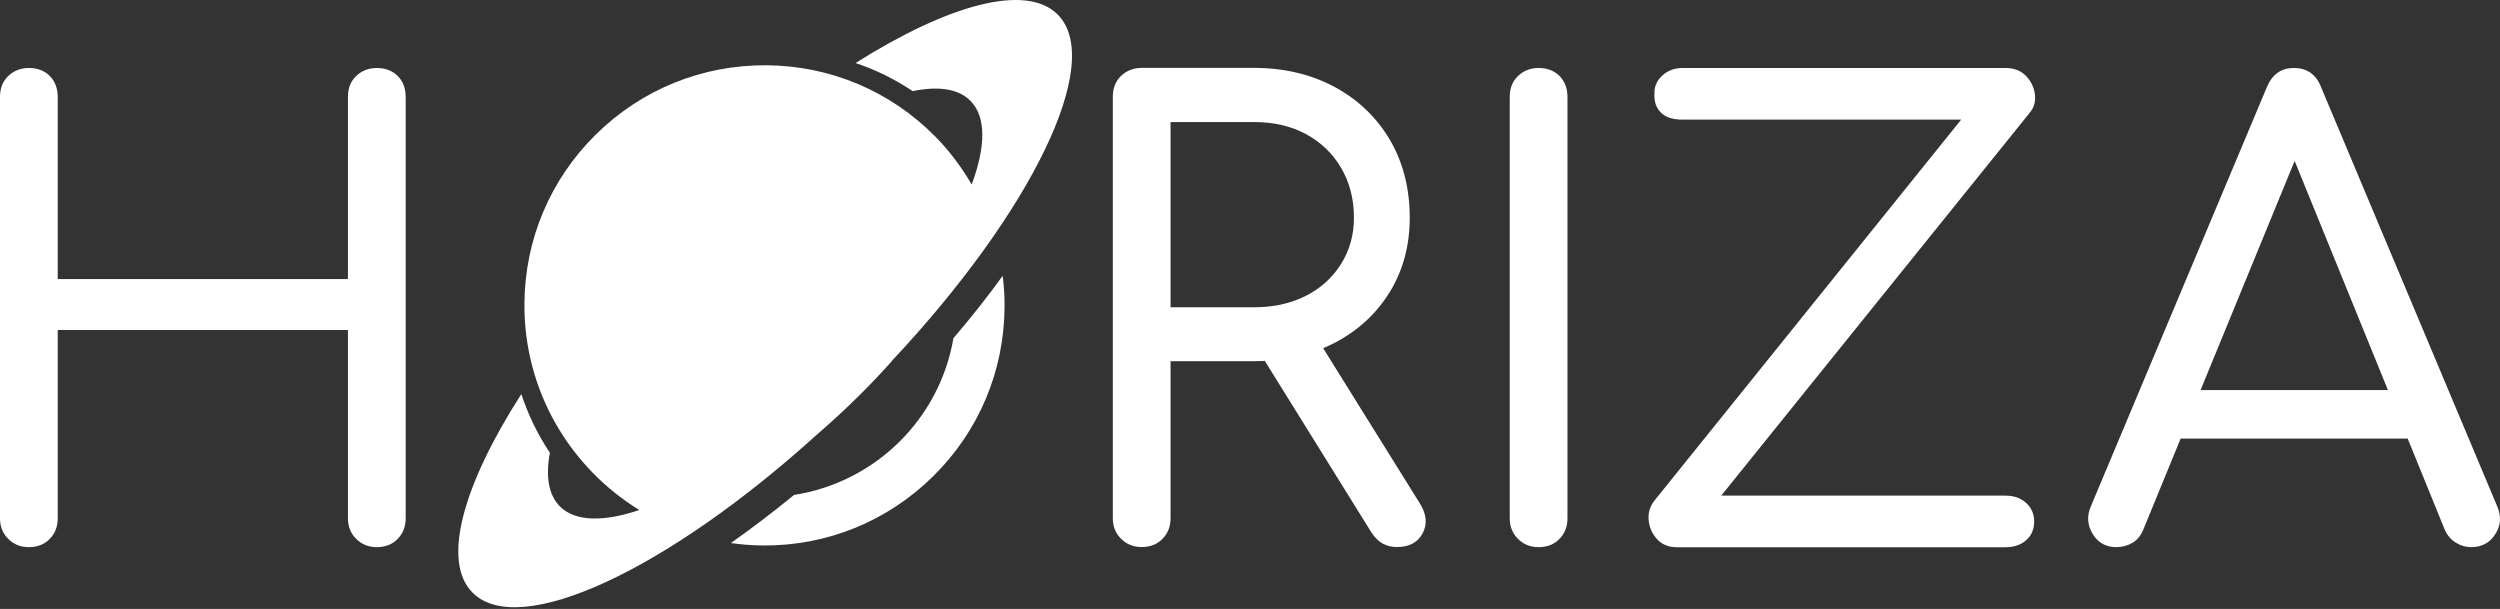<svg width="1400" height="341" viewBox="0 0 1400 341" fill="none" xmlns="http://www.w3.org/2000/svg">
<rect x="0" y="0" width="1400" height="341" fill="#333333" stroke="none"/>
<path d="M561.514 154.44C562.221 160.209 562.602 166.033 562.548 171.911C562.33 207.832 548.125 241.522 522.544 266.721C496.964 291.975 463.111 305.745 427.19 305.473C421.094 305.418 415.162 304.928 409.284 304.112C420.822 296.003 432.687 286.968 444.661 277.171C467.411 273.633 487.875 262.966 503.55 247.509C519.17 232.106 530.055 211.969 533.92 189.382C543.989 177.626 553.241 165.924 561.514 154.44ZM479.112 35.301C490.433 39.057 501.155 44.39 511.115 51.03C525.429 48.091 536.75 49.615 543.499 56.528C552.425 65.562 551.935 82.38 544.152 103.334C538.546 93.755 531.852 84.666 523.851 76.556C498.597 50.976 464.962 36.771 429.041 36.553C393.119 36.335 359.266 50.105 333.686 75.305C308.105 100.558 293.9 134.194 293.683 170.115C293.356 218.881 319.208 261.769 358.014 285.607C338.04 292.356 322.093 292.193 313.494 283.539C307.126 277.062 305.493 266.612 307.942 253.55C301.193 243.481 295.805 232.433 291.941 220.677C259.285 271.565 247.203 314.235 264.565 331.815C290.689 358.321 374.288 318.862 457.941 242.937C457.995 242.937 457.995 242.937 458.05 242.883C465.452 236.46 472.854 229.657 480.201 222.418C487.004 215.724 493.427 208.975 499.468 202.172C499.468 202.117 499.522 202.063 499.522 202.009C577.515 118.845 618.716 34.866 592.373 8.197C574.794 -9.546 531.198 2.428 479.112 35.301Z" fill="white"/>
<path d="M211.01 38.077C206.439 38.077 202.574 39.601 199.472 42.54C196.37 45.533 194.846 49.398 194.846 54.242V156.291H32.329V54.242C32.329 49.452 30.805 45.533 27.866 42.54C24.873 39.547 21.009 38.077 16.165 38.077C11.593 38.077 7.729 39.601 4.626 42.54C1.524 45.533 0 49.398 0 54.242V290.288C0 294.86 1.524 298.724 4.626 301.772C7.729 304.874 11.538 306.398 16.165 306.398C20.954 306.398 24.873 304.874 27.866 301.772C30.86 298.67 32.329 294.86 32.329 290.288V184.81H194.846V290.288C194.846 294.86 196.37 298.724 199.472 301.772C202.574 304.874 206.384 306.398 211.01 306.398C215.8 306.398 219.718 304.874 222.712 301.772C225.705 298.67 227.175 294.86 227.175 290.288V54.242C227.175 49.452 225.705 45.533 222.712 42.54C219.664 39.547 215.8 38.077 211.01 38.077Z" fill="white"/>
<path d="M740.958 194.988C743.135 194.063 745.258 193.084 747.38 191.995C760.551 185.137 770.838 175.613 778.294 163.476C785.751 151.339 789.452 137.46 789.452 121.894C789.452 105.403 785.696 90.871 778.294 78.244C770.838 65.672 760.551 55.821 747.38 48.691C734.209 41.616 719.133 38.023 702.206 38.023H639.344C634.772 38.023 630.908 39.547 627.806 42.486C624.703 45.48 623.18 49.344 623.18 54.188V290.234C623.18 294.806 624.703 298.67 627.806 301.718C630.908 304.82 634.718 306.344 639.344 306.344C644.134 306.344 648.052 304.82 651.046 301.718C654.039 298.616 655.509 294.806 655.509 290.234V202.282H702.206C704.274 202.282 706.288 202.227 708.302 202.118L768.171 298.453C770.021 301.228 772.089 303.188 774.375 304.439C776.661 305.691 779.274 306.344 782.267 306.344C789.125 306.344 793.969 303.786 796.69 298.616C799.466 293.445 798.867 287.785 794.949 281.635L740.958 194.988ZM702.206 172.075H655.509V68.339H702.206C713.2 68.339 722.888 70.57 731.215 75.033C739.543 79.496 746.183 85.81 750.972 93.919C755.762 102.029 758.211 111.39 758.211 121.894C758.211 131.528 755.816 140.181 750.972 147.855C746.183 155.53 739.597 161.462 731.215 165.707C722.834 169.952 713.2 172.075 702.206 172.075Z" fill="white"/>
<path d="M861.62 38.077C857.048 38.077 853.184 39.601 850.082 42.54C846.979 45.533 845.455 49.398 845.455 54.242V290.288C845.455 294.86 846.979 298.724 850.082 301.772C853.184 304.874 856.994 306.398 861.62 306.398C866.409 306.398 870.328 304.874 873.321 301.772C876.315 298.67 877.784 294.86 877.784 290.288V54.242C877.784 49.452 876.26 45.533 873.321 42.54C870.273 39.547 866.409 38.077 861.62 38.077Z" fill="white"/>
<path d="M1139.58 53.044C1139.09 49.017 1137.45 45.533 1134.57 42.54C1131.68 39.547 1127.87 38.077 1123.03 38.077H942.335C937.763 38.077 933.899 39.492 930.796 42.377C927.694 45.261 926.279 48.745 926.497 52.881C926.279 57.017 927.476 60.392 930.089 63.004C932.701 65.671 936.675 66.977 941.954 66.977H1098.27L926.497 280.328C923.993 283.539 922.905 287.131 923.231 291.159C923.558 295.186 925.136 298.724 927.857 301.826C930.633 304.929 934.389 306.453 939.178 306.453H1122.98C1127.76 306.453 1131.68 305.146 1134.68 302.479C1137.67 299.867 1139.14 296.329 1139.14 291.975C1139.14 287.839 1137.62 284.41 1134.68 281.689C1131.68 278.913 1127.82 277.552 1122.98 277.552H963.888L1136.36 63.494C1138.98 60.555 1140.01 57.017 1139.58 53.044Z" fill="white"/>
<path d="M1398.53 283.757L1299.91 49.071C1297.14 41.724 1292.02 38.077 1284.46 38.077C1277.38 38.077 1272.32 41.724 1269.33 49.071L1171.09 283.049C1168.58 288.546 1168.8 293.826 1171.8 298.833C1174.79 303.895 1179.25 306.398 1185.18 306.398C1188.39 306.398 1191.39 305.582 1194.11 304.003C1196.89 302.425 1198.9 299.867 1200.31 296.438L1221.16 245.604H1348.3L1368.98 296.438C1370.34 299.649 1372.41 302.098 1375.19 303.84C1377.96 305.582 1380.79 306.398 1383.78 306.398C1389.72 306.398 1394.29 304.003 1397.34 299.159C1400.44 294.37 1400.82 289.254 1398.53 283.757ZM1232.32 218.445L1285 90.109L1337.25 218.445H1232.32Z" fill="white"/>
</svg>
